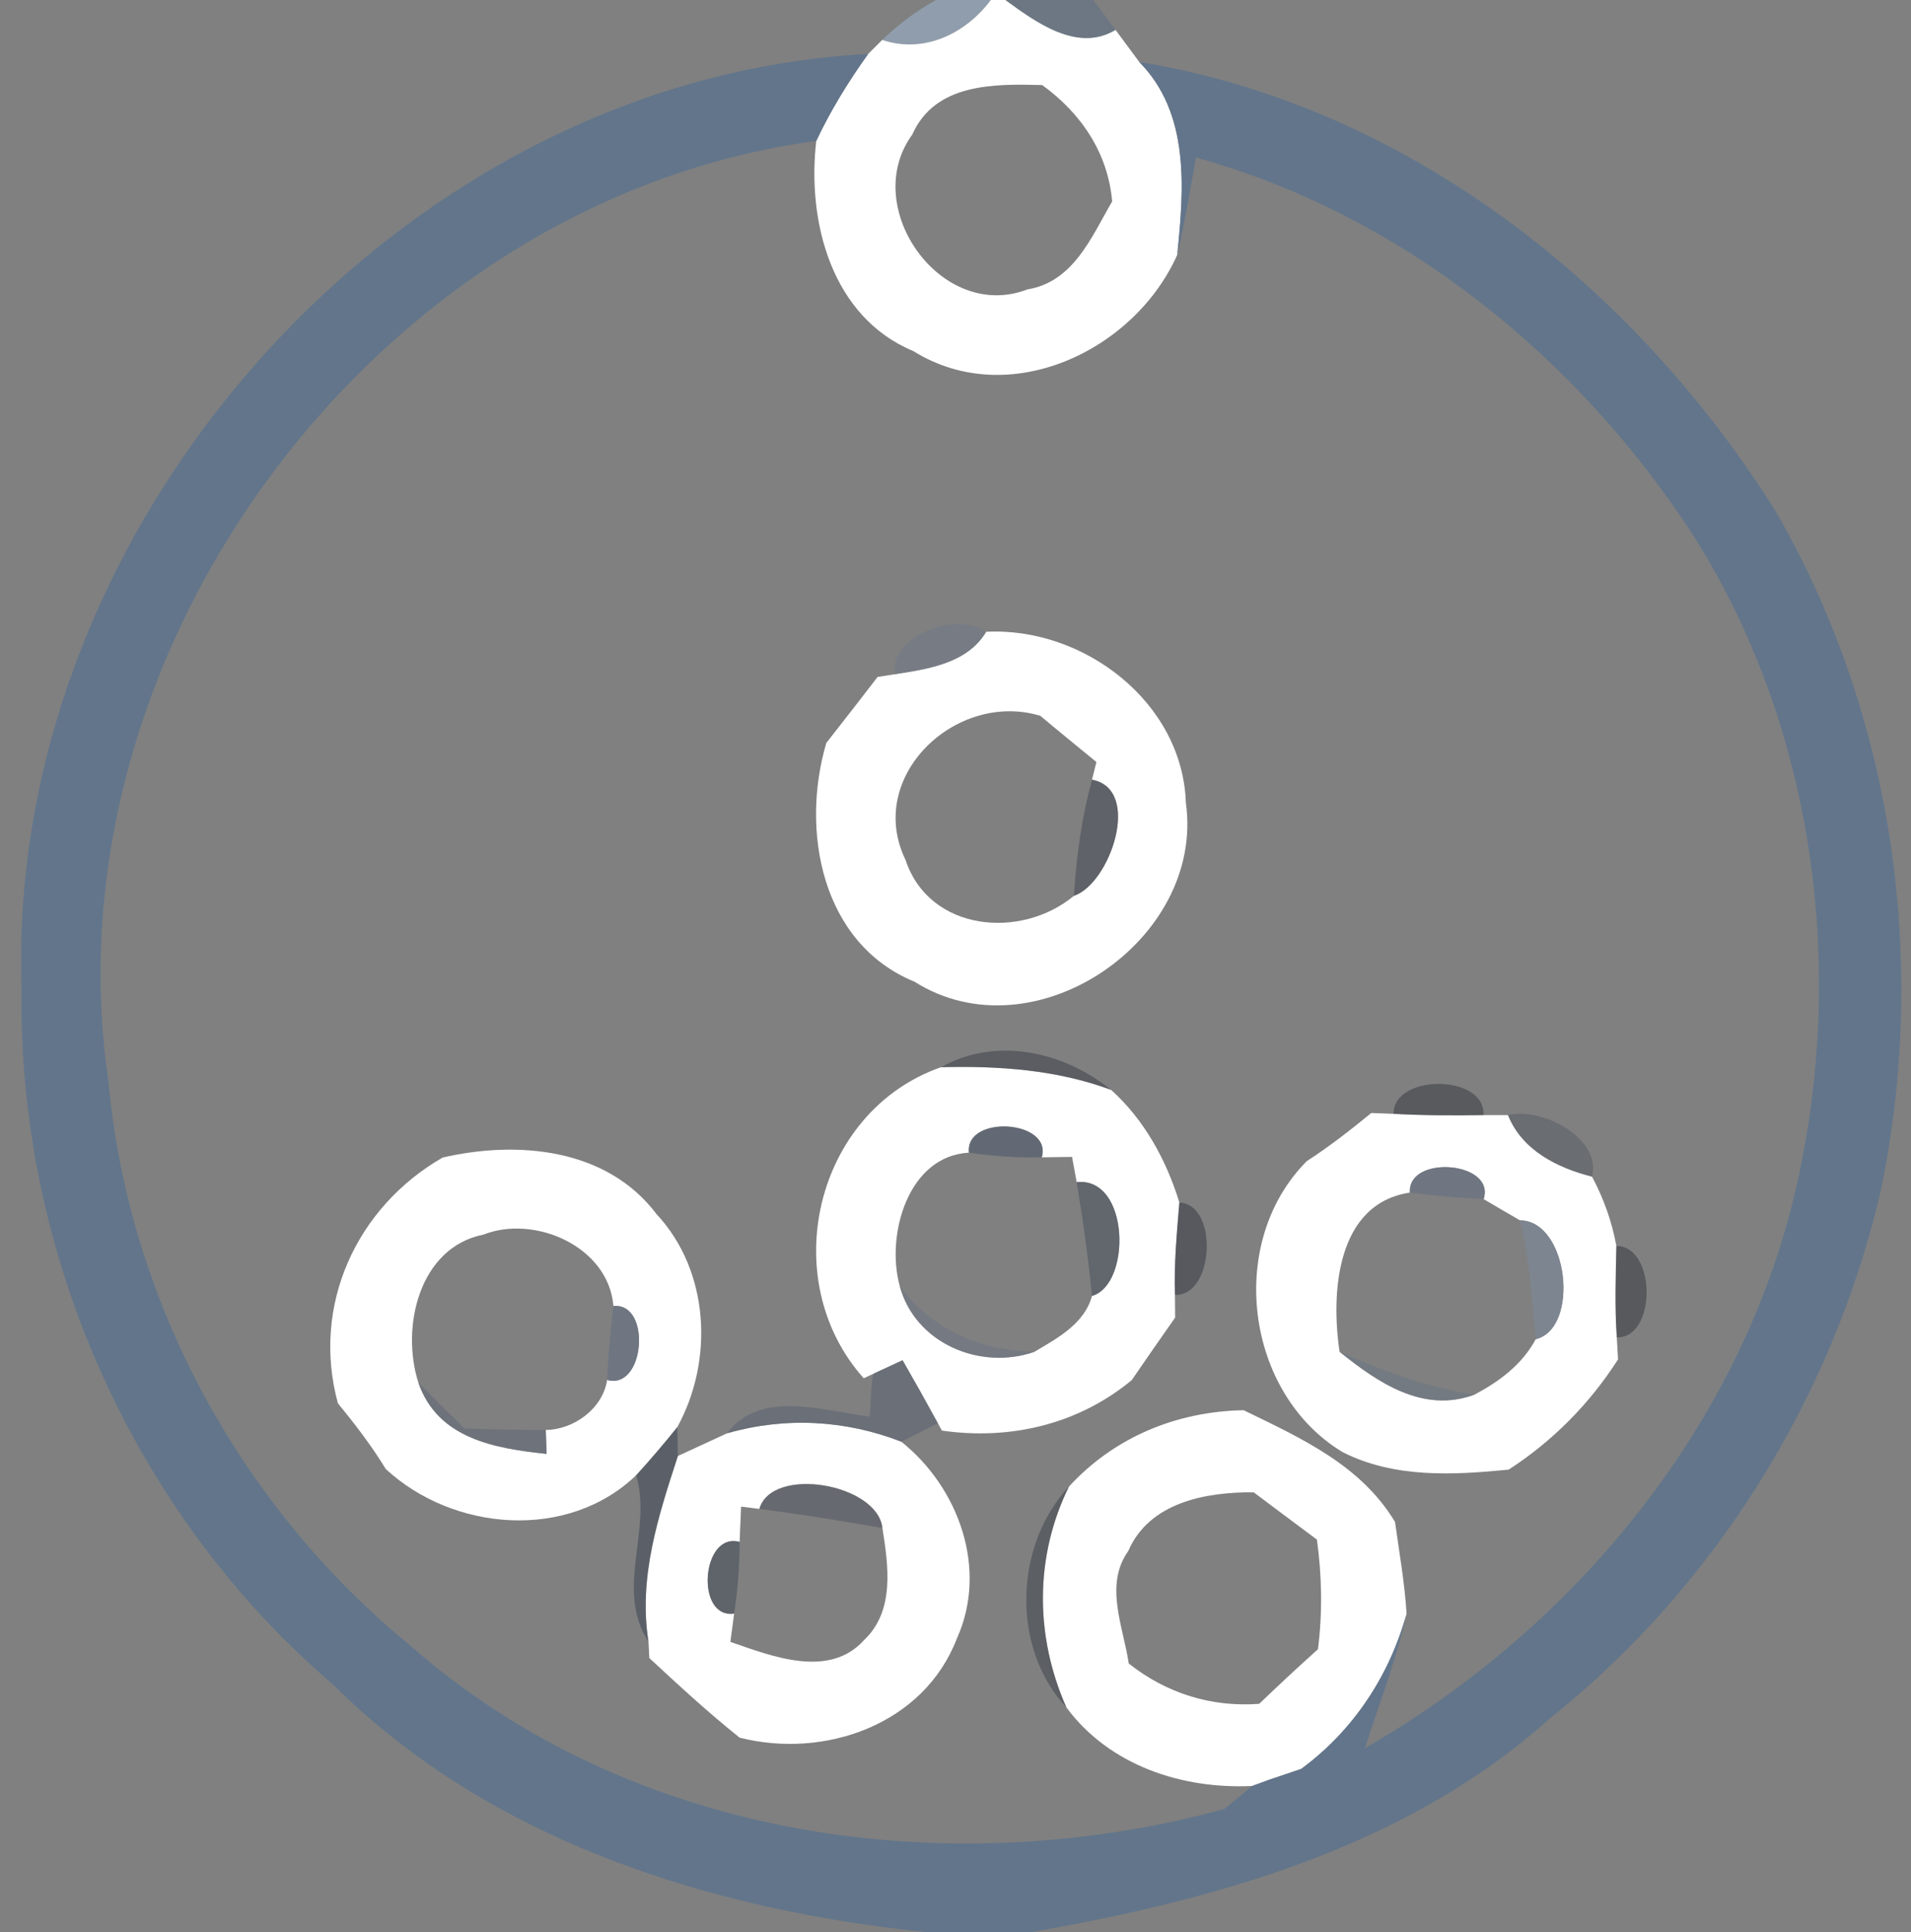 <?xml version="1.0" encoding="UTF-8" ?>
<!DOCTYPE svg PUBLIC "-//W3C//DTD SVG 1.1//EN" "http://www.w3.org/Graphics/SVG/1.1/DTD/svg11.dtd">
<svg width="91pt" height="92pt" viewBox="0 0 91 92" version="1.1" xmlns="http://www.w3.org/2000/svg">
<rect x="0" y="0" width="91" height="92" fill="#808080" stroke="none"/>
<g id="#919eaeef">
<path fill="#919eae" opacity="0.94" d=" M 44.57 0.00 L 47.18 0.00 C 45.99 1.60 44.00 2.57 42.01 1.90 C 42.78 1.16 43.63 0.52 44.57 0.00 Z" />
</g>
<g id="#ffffffff">
<path fill="#ffffff" opacity="1.00" d=" M 47.18 0.00 L 47.88 0.00 C 49.32 1.05 51.31 2.52 53.12 1.42 C 53.40 1.80 53.97 2.57 54.25 2.95 C 56.67 5.40 56.38 8.98 56.06 12.13 C 54.01 16.73 48.03 19.54 43.50 16.72 C 39.60 15.10 38.42 10.56 38.87 6.71 C 39.55 5.26 40.40 3.88 41.34 2.57 C 41.51 2.40 41.84 2.07 42.01 1.90 C 44.00 2.57 45.99 1.60 47.18 0.00 M 43.44 6.41 C 40.92 9.86 44.82 15.36 48.92 13.78 C 51.12 13.42 51.97 11.29 52.96 9.59 C 52.76 7.28 51.48 5.39 49.63 4.05 C 47.35 3.99 44.53 3.95 43.44 6.41 Z" />
<path fill="#ffffff" opacity="1.00" d=" M 46.96 30.08 C 51.59 29.84 56.31 33.42 56.47 38.22 C 57.39 44.76 49.23 50.33 43.55 46.74 C 39.12 44.93 38.11 39.55 39.35 35.37 C 40.17 34.33 40.98 33.28 41.79 32.23 L 42.61 32.10 C 44.19 31.85 46.06 31.59 46.96 30.08 M 43.12 40.94 C 44.25 44.35 48.61 44.75 51.14 42.65 C 52.86 42.08 54.41 37.58 52.00 37.12 L 52.21 36.28 C 51.32 35.55 50.42 34.82 49.54 34.08 C 45.54 32.87 41.19 36.96 43.12 40.94 Z" />
<path fill="#ffffff" opacity="1.00" d=" M 41.13 65.62 C 36.93 60.92 38.80 52.91 44.81 50.81 C 47.55 50.74 50.33 50.93 52.91 51.89 C 54.49 53.31 55.54 55.23 56.16 57.25 C 56.04 58.71 55.90 60.18 55.95 61.65 L 55.96 62.73 C 55.26 63.72 54.58 64.71 53.89 65.71 C 51.35 67.81 48.11 68.58 44.85 68.11 L 44.66 67.76 C 44.11 66.75 43.55 65.75 42.98 64.76 C 42.64 64.92 41.94 65.24 41.60 65.40 L 41.13 65.62 M 46.14 54.88 C 43.24 55.03 42.18 58.79 42.84 61.21 C 43.57 63.96 46.68 65.26 49.26 64.36 C 50.35 63.71 51.64 63.03 52.00 61.70 C 53.88 61.17 53.81 56.02 51.27 56.28 L 51.05 55.08 L 49.61 55.10 C 50.12 53.31 45.94 53.06 46.14 54.88 Z" />
<path fill="#ffffff" opacity="1.00" d=" M 65.30 52.99 L 66.36 53.03 C 67.78 53.11 69.21 53.11 70.64 53.09 L 71.81 53.09 C 72.48 54.77 74.16 55.60 75.81 56.02 C 76.37 57.07 76.76 58.17 76.97 59.32 C 76.94 60.77 76.89 62.22 76.99 63.67 L 77.05 64.72 C 75.70 66.83 73.94 68.61 71.84 69.97 C 69.18 70.23 66.40 70.38 63.94 69.14 C 59.29 66.34 58.37 59.15 62.23 55.28 C 63.30 54.59 64.31 53.80 65.30 52.99 M 67.14 56.78 C 63.63 57.30 63.37 61.57 63.79 64.36 C 65.62 65.83 67.77 67.30 70.21 66.40 C 71.39 65.78 72.49 64.96 73.13 63.76 C 75.24 63.25 74.70 58.12 72.38 58.10 C 71.95 57.85 71.08 57.35 70.65 57.09 C 71.23 55.28 67.01 54.97 67.14 56.78 Z" />
<path fill="#ffffff" opacity="1.00" d=" M 21.08 55.11 C 24.65 54.29 28.89 54.66 31.26 57.80 C 33.79 60.51 34.00 64.77 32.25 67.95 C 31.62 68.73 30.97 69.50 30.29 70.24 C 27.03 73.37 21.58 72.91 18.37 69.94 C 17.70 68.84 16.91 67.81 16.09 66.81 C 14.82 62.15 16.97 57.47 21.08 55.11 M 19.92 65.82 C 20.84 68.50 23.56 68.96 26.03 69.22 L 25.99 68.08 C 27.32 68.07 28.71 67.06 28.91 65.70 C 30.71 66.21 31.04 62.01 29.21 62.18 C 28.98 59.34 25.45 57.82 23.02 58.78 C 19.96 59.39 19.08 63.18 19.92 65.82 Z" />
<path fill="#ffffff" opacity="1.00" d=" M 32.28 69.32 C 32.87 69.05 34.03 68.51 34.62 68.24 C 37.38 67.45 40.25 67.60 42.92 68.64 C 45.65 70.82 47.06 74.69 45.57 78.00 C 44.00 82.10 39.28 83.76 35.22 82.73 C 33.73 81.54 32.32 80.24 30.92 78.94 L 30.88 78.16 C 30.39 75.10 31.35 72.18 32.28 69.32 M 36.16 71.84 L 35.29 71.73 L 35.22 73.41 C 33.39 72.91 33.10 77.10 34.96 76.82 L 34.78 78.17 C 36.77 78.86 39.49 79.94 41.16 78.07 C 42.62 76.68 42.30 74.53 42.02 72.75 C 41.78 70.63 36.76 69.77 36.16 71.84 Z" />
<path fill="#ffffff" opacity="1.00" d=" M 50.90 70.78 C 53.06 68.42 56.03 67.20 59.22 67.14 C 61.95 68.47 64.79 69.74 66.43 72.46 C 66.63 73.91 66.89 75.36 66.98 76.83 C 66.16 79.79 64.44 82.40 61.96 84.22 C 61.57 84.35 60.81 84.61 60.42 84.74 L 59.63 85.03 C 56.29 85.19 52.83 84.06 50.78 81.29 C 49.28 77.91 49.26 74.11 50.90 70.78 M 53.73 73.84 C 52.57 75.46 53.49 77.44 53.75 79.20 C 55.53 80.61 57.67 81.29 59.96 81.12 C 60.88 80.24 61.81 79.37 62.76 78.52 C 62.98 76.78 62.95 75.03 62.71 73.30 C 61.70 72.55 60.70 71.80 59.70 71.05 C 57.44 71.03 54.73 71.52 53.73 73.84 Z" />
</g>
<g id="#677584c4">
<path fill="#677584" opacity="0.77" d=" M 47.88 0.00 L 52.06 0.00 C 52.32 0.35 52.85 1.06 53.12 1.42 C 51.31 2.52 49.32 1.05 47.88 0.00 Z" />
</g>
<g id="#62758bff">
<path fill="#62758b" opacity="1.00" d=" M 1.03 47.05 C 0.24 24.86 19.07 3.73 41.34 2.57 C 40.40 3.88 39.55 5.26 38.87 6.71 C 18.12 9.48 2.13 30.77 5.16 51.46 C 6.11 61.95 11.46 71.76 19.60 78.40 C 30.05 87.56 45.14 89.71 58.30 86.13 C 58.64 85.85 59.30 85.30 59.63 85.03 L 60.42 84.74 C 60.81 84.61 61.57 84.35 61.96 84.22 C 64.44 82.40 66.16 79.79 66.98 76.83 C 66.49 79.01 65.68 81.10 65.00 83.23 C 74.99 77.49 82.97 67.82 85.55 56.47 C 87.91 46.05 86.40 34.62 80.65 25.52 C 75.15 17.03 66.79 10.22 56.95 7.50 C 56.68 9.05 56.41 10.60 56.06 12.13 C 56.38 8.98 56.67 5.40 54.25 2.95 C 66.96 5.02 77.81 13.60 84.54 24.32 C 90.17 34.04 91.85 45.86 89.53 56.82 C 87.23 66.60 81.63 75.59 73.76 81.85 C 66.95 87.96 57.84 90.47 49.03 92.00 L 44.24 92.00 C 33.91 90.96 23.38 87.68 15.86 80.20 C 6.31 72.04 0.82 59.59 1.03 47.05 Z" />
</g>
<g id="#747b86bf">
<path fill="#747b86" opacity="0.75" d=" M 42.61 32.10 C 42.31 30.28 45.56 29.08 46.96 30.08 C 46.06 31.59 44.19 31.85 42.61 32.10 Z" />
</g>
<g id="#444a548b">
<path fill="#444a54" opacity="0.55" d=" M 52.00 37.12 C 54.41 37.58 52.86 42.08 51.14 42.65 C 51.25 40.79 51.51 38.93 52.00 37.12 Z" />
</g>
<g id="#32374079">
<path fill="#323740" opacity="0.47" d=" M 44.81 50.81 C 47.45 49.33 50.65 50.07 52.91 51.89 C 50.33 50.93 47.55 50.74 44.81 50.81 Z" />
</g>
<g id="#2b2f3879">
<path fill="#2b2f38" opacity="0.47" d=" M 66.36 53.03 C 66.35 51.11 70.75 51.13 70.64 53.09 C 69.21 53.11 67.78 53.11 66.36 53.03 Z" />
</g>
<g id="#5c616a99">
<path fill="#5c616a" opacity="0.60" d=" M 71.81 53.09 C 73.39 52.68 76.29 54.19 75.81 56.02 C 74.16 55.60 72.48 54.77 71.81 53.09 Z" />
</g>
<g id="#5a6270bd">
<path fill="#5a6270" opacity="0.74" d=" M 46.14 54.88 C 45.94 53.06 50.12 53.31 49.61 55.10 C 48.45 55.13 47.29 55.05 46.14 54.88 Z" />
</g>
<g id="#525965a5">
<path fill="#525965" opacity="0.65" d=" M 51.27 56.28 C 53.81 56.02 53.88 61.17 52.00 61.70 C 51.82 59.89 51.57 58.08 51.27 56.28 Z" />
</g>
<g id="#6a7483c9">
<path fill="#6a7483" opacity="0.79" d=" M 67.14 56.78 C 67.01 54.97 71.23 55.28 70.65 57.09 C 69.47 57.03 68.31 56.93 67.14 56.78 Z" />
</g>
<g id="#3439438a">
<path fill="#343943" opacity="0.54" d=" M 56.16 57.25 C 58.04 57.35 57.82 61.72 55.95 61.65 C 55.90 60.18 56.04 58.71 56.16 57.25 Z" />
</g>
<g id="#7d8693d0">
<path fill="#7d8693" opacity="0.82" d=" M 72.38 58.10 C 74.70 58.12 75.24 63.25 73.13 63.76 C 72.96 61.87 72.82 59.96 72.38 58.10 Z" />
</g>
<g id="#2a2e3778">
<path fill="#2a2e37" opacity="0.47" d=" M 76.97 59.32 C 78.88 59.32 78.89 63.72 76.99 63.67 C 76.89 62.22 76.94 60.77 76.97 59.32 Z" />
</g>
<g id="#707783b0">
<path fill="#707783" opacity="0.69" d=" M 42.84 61.21 C 44.35 63.31 46.72 64.31 49.26 64.36 C 46.68 65.26 43.57 63.96 42.84 61.21 Z" />
</g>
<g id="#6a7483ca">
<path fill="#6a7483" opacity="0.79" d=" M 29.21 62.18 C 31.04 62.01 30.71 66.21 28.91 65.70 C 28.96 64.52 29.06 63.35 29.21 62.18 Z" />
</g>
<g id="#707883b2">
<path fill="#707883" opacity="0.70" d=" M 63.79 64.36 C 65.85 65.27 67.97 66.06 70.21 66.40 C 67.77 67.30 65.62 65.83 63.79 64.36 Z" />
</g>
<g id="#606874ae">
<path fill="#606874" opacity="0.68" d=" M 41.60 65.40 C 41.94 65.24 42.64 64.92 42.98 64.76 C 43.55 65.75 44.11 66.75 44.66 67.76 C 44.22 67.98 43.35 68.42 42.92 68.64 C 40.25 67.60 37.38 67.45 34.62 68.24 C 36.23 66.11 39.26 67.20 41.41 67.44 C 41.50 66.76 41.43 66.06 41.60 65.40 Z" />
</g>
<g id="#666d78b1">
<path fill="#666d78" opacity="0.69" d=" M 19.92 65.82 C 20.65 66.56 21.38 67.29 22.12 68.01 C 23.41 68.05 24.70 68.08 25.99 68.08 L 26.03 69.22 C 23.56 68.96 20.84 68.50 19.92 65.82 Z" />
</g>
<g id="#444c5899">
<path fill="#444c58" opacity="0.60" d=" M 30.29 70.24 C 30.97 69.50 31.62 68.73 32.25 67.95 C 32.26 68.29 32.28 68.98 32.28 69.32 C 31.35 72.18 30.39 75.10 30.88 78.16 C 29.26 75.68 31.08 72.83 30.29 70.24 Z" />
</g>
<g id="#555a649c">
<path fill="#555a64" opacity="0.61" d=" M 36.16 71.84 C 36.76 69.77 41.78 70.63 42.02 72.75 C 40.07 72.41 38.12 72.09 36.16 71.84 Z" />
</g>
<g id="#3c424b85">
<path fill="#3c424b" opacity="0.52" d=" M 50.78 81.29 C 48.14 78.46 48.29 73.58 50.90 70.78 C 49.26 74.11 49.28 77.91 50.78 81.29 Z" />
</g>
<g id="#4e5560a5">
<path fill="#4e5560" opacity="0.65" d=" M 34.96 76.82 C 33.10 77.10 33.39 72.91 35.22 73.41 C 35.22 74.55 35.13 75.69 34.96 76.82 Z" />
</g>
</svg>
